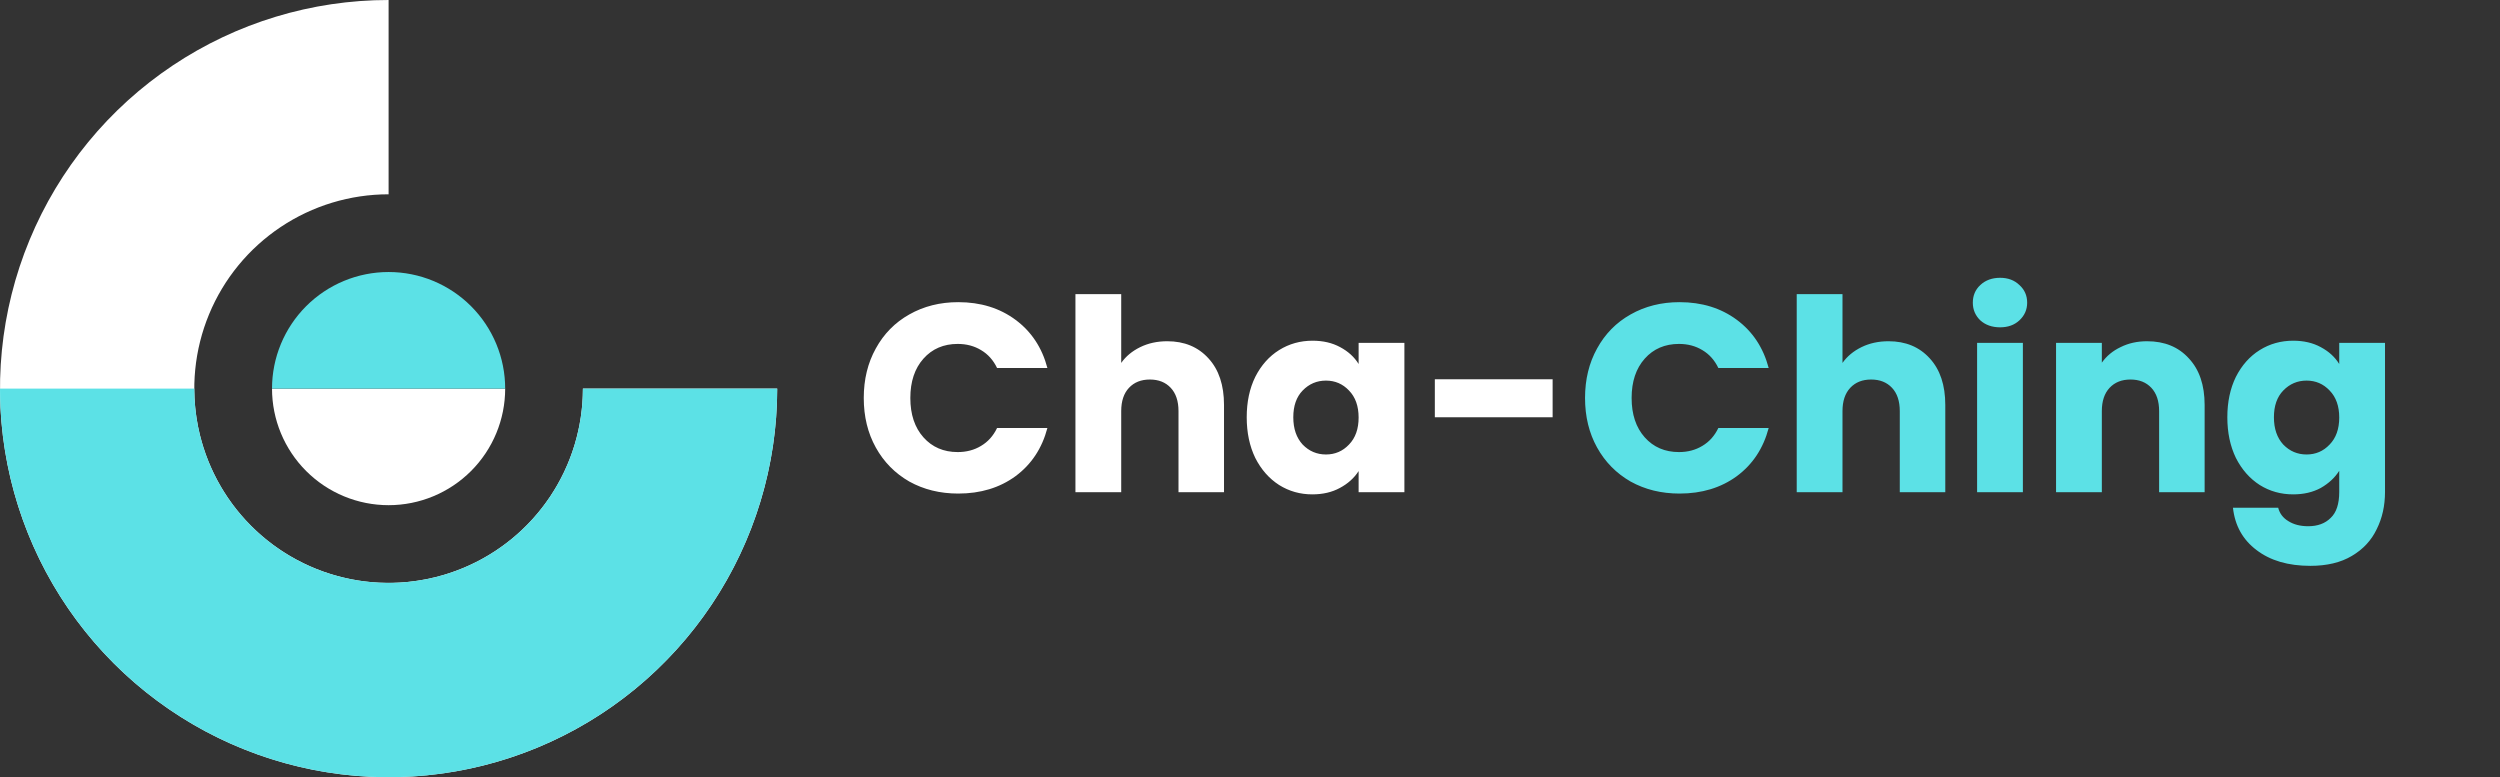 <svg width="579" height="180" viewBox="0 0 579 180" fill="none" xmlns="http://www.w3.org/2000/svg">
<rect x="0" y="0" width="579" height="180" fill="#333333" stroke="none"/>
<path d="M180 90C180 107.8 174.722 125.201 164.832 140.001C154.943 154.802 140.887 166.337 124.442 173.149C107.996 179.961 89.9 181.743 72.442 178.271C54.984 174.798 38.947 166.226 26.36 153.64C13.774 141.053 5.202 125.016 1.729 107.558C-1.743 90.1 0.039 72.004 6.851 55.559C13.663 39.113 25.198 25.057 39.999 15.168C54.799 5.278 72.2 -2.12267e-07 90 0L90 45C81.1 45 72.4 47.639 64.999 52.584C57.599 57.529 51.831 64.557 48.425 72.779C45.02 81.002 44.128 90.05 45.865 98.779C47.601 107.508 51.887 115.526 58.18 121.82C64.474 128.113 72.492 132.399 81.221 134.135C89.95 135.872 98.998 134.981 107.221 131.575C115.443 128.169 122.471 122.401 127.416 115.001C132.361 107.6 135 98.9 135 90H180Z" fill="white"/>
<path d="M180 90C180 113.869 170.518 136.761 153.64 153.64C136.761 170.518 113.869 180 90 180C66.13 180 43.239 170.518 26.36 153.64C9.482 136.761 3.60419e-06 113.869 0 90L45 90C45 101.935 49.741 113.381 58.18 121.82C66.619 130.259 78.065 135 90 135C101.935 135 113.381 130.259 121.82 121.82C130.259 113.381 135 101.935 135 90H180Z" fill="#5CE1E6"/>
<path d="M117 90C117 97.161 114.155 104.028 109.092 109.092C104.028 114.155 97.161 117 90 117C82.839 117 75.972 114.155 70.908 109.092C65.845 104.028 63 97.161 63 90L90 90H117Z" fill="white"/>
<path d="M63 90C63 82.839 65.845 75.972 70.908 70.908C75.972 65.845 82.839 63 90 63C97.161 63 104.028 65.845 109.092 70.908C114.155 75.972 117 82.839 117 90L90 90H63Z" fill="#5CE1E6"/>
<path d="M200.046 92.176C200.046 87.877 200.976 84.054 202.836 80.706C204.696 77.317 207.279 74.692 210.586 72.832C213.934 70.931 217.716 69.98 221.932 69.98C227.099 69.98 231.521 71.344 235.2 74.072C238.879 76.8 241.338 80.52 242.578 85.232H230.922C230.054 83.413 228.814 82.029 227.202 81.078C225.631 80.127 223.833 79.652 221.808 79.652C218.543 79.652 215.897 80.789 213.872 83.062C211.847 85.335 210.834 88.373 210.834 92.176C210.834 95.979 211.847 99.017 213.872 101.29C215.897 103.563 218.543 104.7 221.808 104.7C223.833 104.7 225.631 104.225 227.202 103.274C228.814 102.323 230.054 100.939 230.922 99.12H242.578C241.338 103.832 238.879 107.552 235.2 110.28C231.521 112.967 227.099 114.31 221.932 114.31C217.716 114.31 213.934 113.38 210.586 111.52C207.279 109.619 204.696 106.994 202.836 103.646C200.976 100.298 200.046 96.475 200.046 92.176ZM270.337 79.032C274.305 79.032 277.487 80.355 279.885 83C282.282 85.604 283.481 89.2 283.481 93.788V114H272.941V95.214C272.941 92.899 272.341 91.101 271.143 89.82C269.944 88.539 268.332 87.898 266.307 87.898C264.281 87.898 262.669 88.539 261.471 89.82C260.272 91.101 259.673 92.899 259.673 95.214V114H249.071V68.12H259.673V84.054C260.747 82.525 262.215 81.305 264.075 80.396C265.935 79.487 268.022 79.032 270.337 79.032ZM288.74 96.64C288.74 93.085 289.401 89.965 290.724 87.278C292.088 84.591 293.927 82.525 296.242 81.078C298.557 79.631 301.14 78.908 303.992 78.908C306.431 78.908 308.559 79.404 310.378 80.396C312.238 81.388 313.664 82.69 314.656 84.302V79.404H325.258V114H314.656V109.102C313.623 110.714 312.176 112.016 310.316 113.008C308.497 114 306.369 114.496 303.93 114.496C301.119 114.496 298.557 113.773 296.242 112.326C293.927 110.838 292.088 108.751 290.724 106.064C289.401 103.336 288.74 100.195 288.74 96.64ZM314.656 96.702C314.656 94.057 313.912 91.969 312.424 90.44C310.977 88.911 309.2 88.146 307.092 88.146C304.984 88.146 303.186 88.911 301.698 90.44C300.251 91.928 299.528 93.995 299.528 96.64C299.528 99.285 300.251 101.393 301.698 102.964C303.186 104.493 304.984 105.258 307.092 105.258C309.2 105.258 310.977 104.493 312.424 102.964C313.912 101.435 314.656 99.347 314.656 96.702ZM359.588 87.836V96.64H332.308V87.836H359.588Z" fill="white"/>
<path d="M367.095 92.176C367.095 87.877 368.025 84.054 369.885 80.706C371.745 77.317 374.328 74.692 377.635 72.832C380.983 70.931 384.765 69.98 388.981 69.98C394.147 69.98 398.57 71.344 402.249 74.072C405.927 76.8 408.387 80.52 409.627 85.232H397.971C397.103 83.413 395.863 82.029 394.251 81.078C392.68 80.127 390.882 79.652 388.857 79.652C385.591 79.652 382.946 80.789 380.921 83.062C378.895 85.335 377.883 88.373 377.883 92.176C377.883 95.979 378.895 99.017 380.921 101.29C382.946 103.563 385.591 104.7 388.857 104.7C390.882 104.7 392.68 104.225 394.251 103.274C395.863 102.323 397.103 100.939 397.971 99.12H409.627C408.387 103.832 405.927 107.552 402.249 110.28C398.57 112.967 394.147 114.31 388.981 114.31C384.765 114.31 380.983 113.38 377.635 111.52C374.328 109.619 371.745 106.994 369.885 103.646C368.025 100.298 367.095 96.475 367.095 92.176ZM437.385 79.032C441.353 79.032 444.536 80.355 446.933 83C449.331 85.604 450.529 89.2 450.529 93.788V114H439.989V95.214C439.989 92.899 439.39 91.101 438.191 89.82C436.993 88.539 435.381 87.898 433.355 87.898C431.33 87.898 429.718 88.539 428.519 89.82C427.321 91.101 426.721 92.899 426.721 95.214V114H416.119V68.12H426.721V84.054C427.796 82.525 429.263 81.305 431.123 80.396C432.983 79.487 435.071 79.032 437.385 79.032ZM463.229 75.808C461.369 75.808 459.839 75.271 458.641 74.196C457.483 73.08 456.905 71.716 456.905 70.104C456.905 68.451 457.483 67.087 458.641 66.012C459.839 64.896 461.369 64.338 463.229 64.338C465.047 64.338 466.535 64.896 467.693 66.012C468.891 67.087 469.491 68.451 469.491 70.104C469.491 71.716 468.891 73.08 467.693 74.196C466.535 75.271 465.047 75.808 463.229 75.808ZM468.499 79.404V114H457.897V79.404H468.499ZM497.262 79.032C501.313 79.032 504.537 80.355 506.934 83C509.373 85.604 510.592 89.2 510.592 93.788V114H500.052V95.214C500.052 92.899 499.453 91.101 498.254 89.82C497.055 88.539 495.443 87.898 493.418 87.898C491.393 87.898 489.781 88.539 488.582 89.82C487.383 91.101 486.784 92.899 486.784 95.214V114H476.182V79.404H486.784V83.992C487.859 82.463 489.305 81.264 491.124 80.396C492.943 79.487 494.989 79.032 497.262 79.032ZM531.103 78.908C533.542 78.908 535.671 79.404 537.489 80.396C539.349 81.388 540.775 82.69 541.767 84.302V79.404H552.369V113.938C552.369 117.121 551.729 119.993 550.447 122.556C549.207 125.16 547.285 127.227 544.681 128.756C542.119 130.285 538.915 131.05 535.071 131.05C529.946 131.05 525.792 129.831 522.609 127.392C519.427 124.995 517.608 121.729 517.153 117.596H527.631C527.962 118.919 528.747 119.952 529.987 120.696C531.227 121.481 532.757 121.874 534.575 121.874C536.766 121.874 538.502 121.233 539.783 119.952C541.106 118.712 541.767 116.707 541.767 113.938V109.04C540.734 110.652 539.308 111.975 537.489 113.008C535.671 114 533.542 114.496 531.103 114.496C528.251 114.496 525.668 113.773 523.353 112.326C521.039 110.838 519.199 108.751 517.835 106.064C516.513 103.336 515.851 100.195 515.851 96.64C515.851 93.085 516.513 89.965 517.835 87.278C519.199 84.591 521.039 82.525 523.353 81.078C525.668 79.631 528.251 78.908 531.103 78.908ZM541.767 96.702C541.767 94.057 541.023 91.969 539.535 90.44C538.089 88.911 536.311 88.146 534.203 88.146C532.095 88.146 530.297 88.911 528.809 90.44C527.363 91.928 526.639 93.995 526.639 96.64C526.639 99.285 527.363 101.393 528.809 102.964C530.297 104.493 532.095 105.258 534.203 105.258C536.311 105.258 538.089 104.493 539.535 102.964C541.023 101.435 541.767 99.347 541.767 96.702Z" fill="#5CE1E6"/>
</svg>
